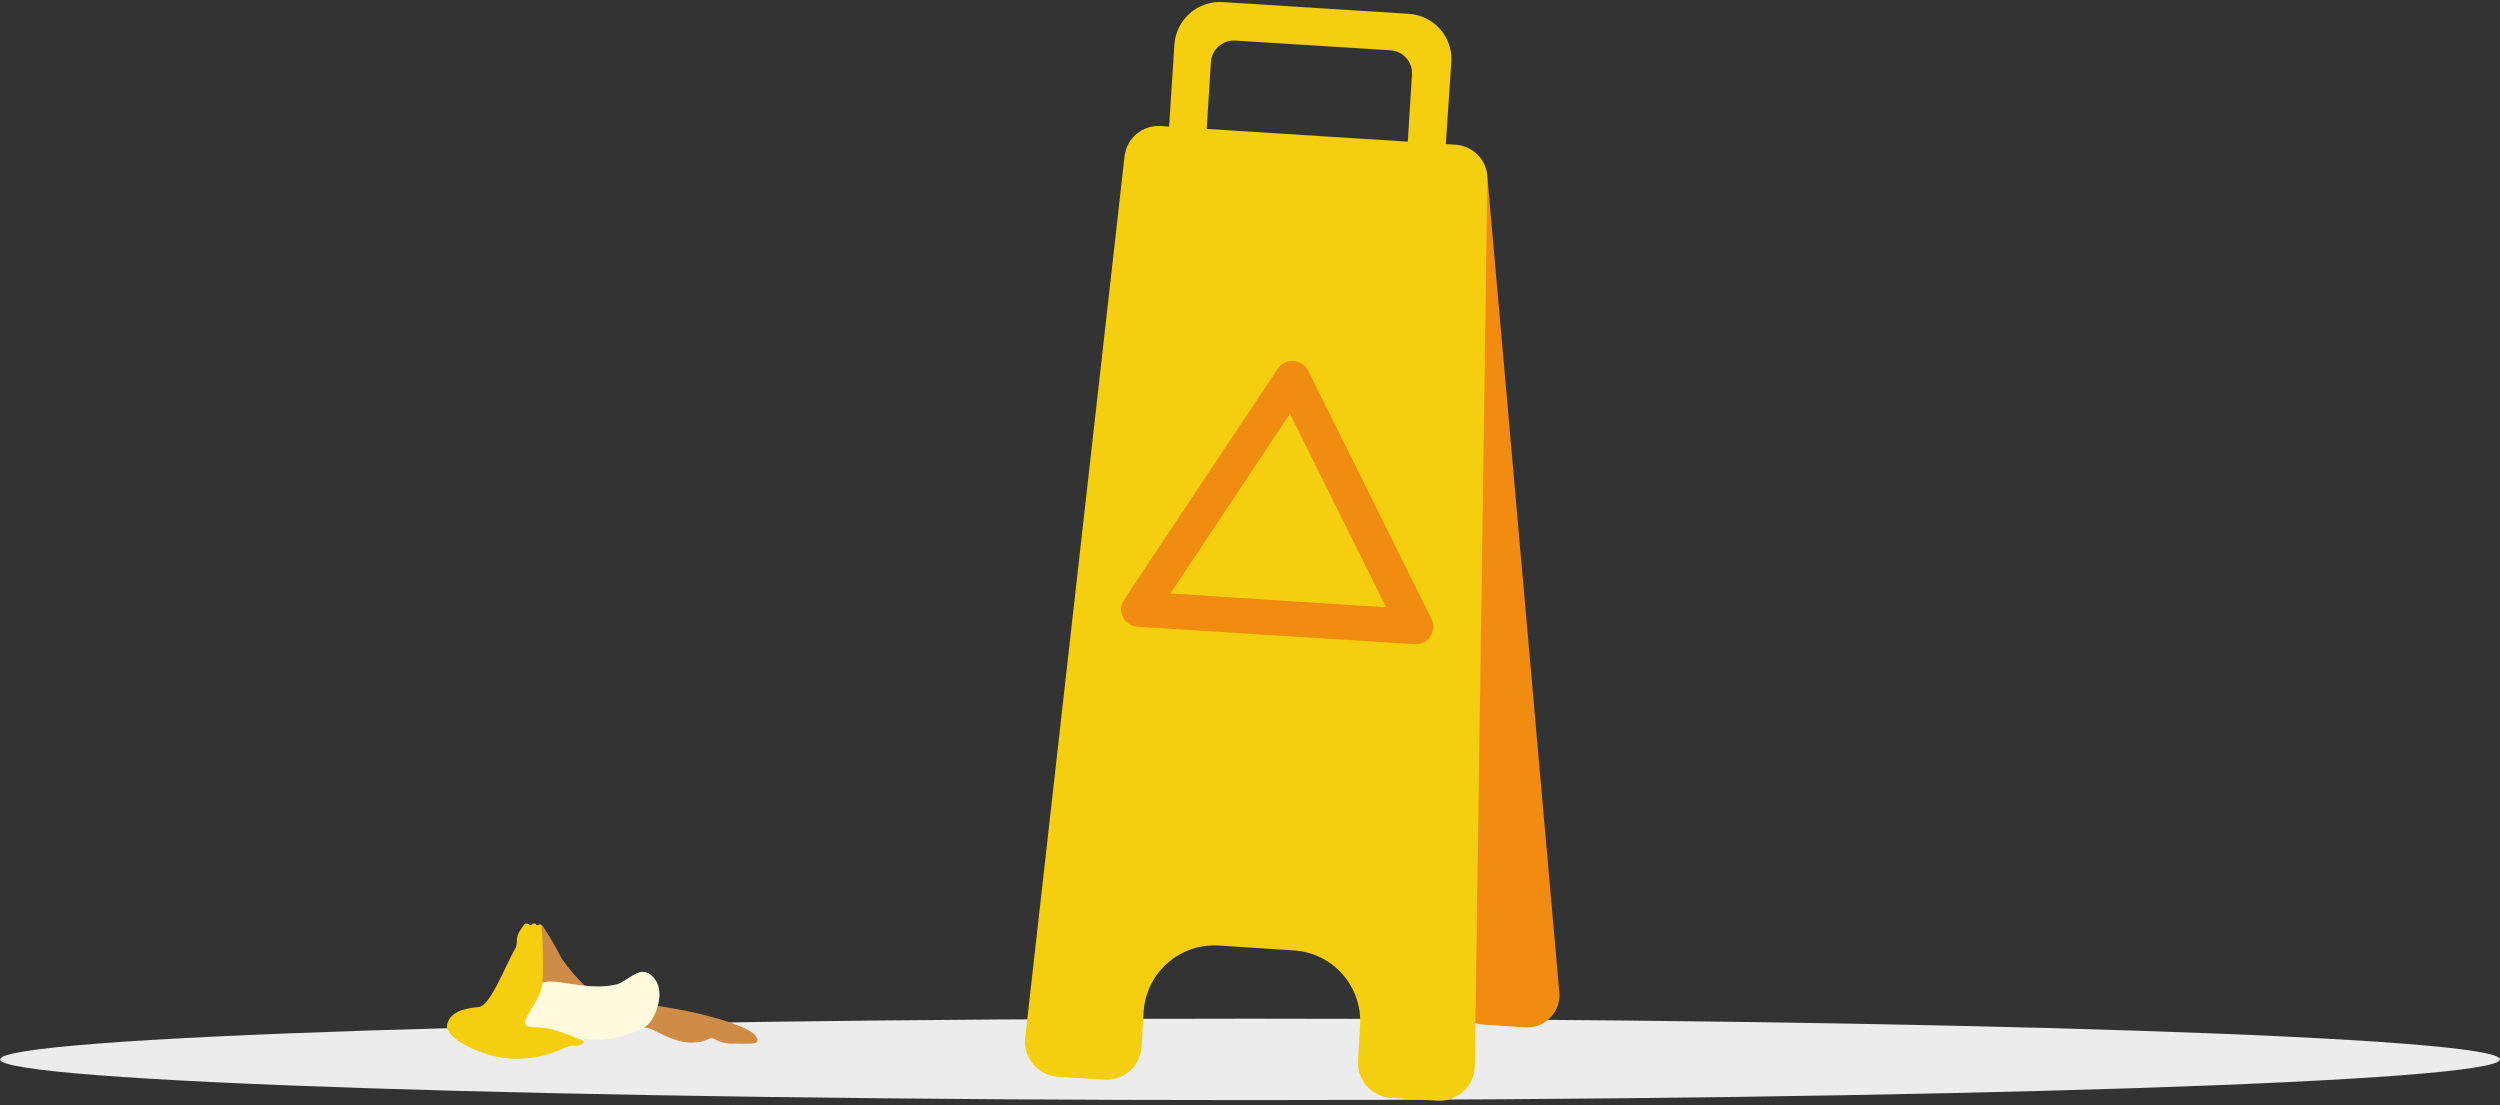 <svg width="561" height="248" viewBox="0 0 561 248" fill="none" xmlns="http://www.w3.org/2000/svg">
<rect x="0" y="0" width="561" height="248" fill="#333333" stroke="none"/>
<g clip-path="url(#clip0)">
<path d="M280.504 246.862C435.418 246.862 561 242.772 561 237.727C561 232.681 435.418 228.591 280.504 228.591C125.59 228.591 0.007 232.681 0.007 237.727C0.007 242.772 125.59 246.862 280.504 246.862Z" fill="#ECECEC"/>
<path d="M169.805 232.774C168.607 230.48 160.919 228.485 156.527 227.387C152.134 226.29 139.355 224.395 136.36 224.395C133.365 224.395 126.776 216.714 125.678 214.419C124.58 212.225 121.884 207.636 121.485 207.536C120.986 207.437 120.387 209.232 120.387 209.232C120.387 209.232 120.187 227.986 123.082 228.684C125.977 229.382 143.648 229.881 146.044 230.879C148.34 231.976 151.834 233.971 155.029 233.971C158.124 233.971 158.923 232.974 159.721 232.974C160.52 232.974 161.418 234.37 164.913 234.171C168.407 234.171 170.703 234.57 169.805 232.774Z" fill="#CE8C47"/>
<path d="M120.886 220.903C123.681 218.809 131.069 222.599 138.357 220.903C140.852 220.305 143.748 216.115 146.543 219.208C149.438 222.2 147.342 227.786 145.644 229.682C143.947 231.577 136.56 233.772 132.966 233.273C129.471 232.874 120.287 233.173 117.391 231.378C114.496 229.582 116.892 226.29 118.39 223.397C119.987 220.704 120.087 221.602 120.886 220.903Z" fill="#FFFADE"/>
<path d="M115.794 212.524C113.299 216.814 110.104 225.692 107.408 225.991C104.713 226.19 100.919 226.889 100.32 229.981C99.721 233.173 109.605 238.161 117.392 237.562C125.179 236.964 126.676 234.37 128.673 234.669C130.67 234.869 131.069 233.672 131.069 233.672C131.069 233.672 124.68 230.679 121.285 230.58C117.891 230.48 117.392 230.18 118.091 228.485C118.889 226.689 120.786 224.295 121.485 221.901C122.184 219.507 121.685 208.035 121.485 207.636C121.285 207.237 120.886 207.537 120.586 207.636C120.287 207.736 120.387 207.138 119.788 207.237C119.189 207.237 119.588 207.537 119.089 207.537C118.59 207.537 118.091 206.838 117.591 207.537C117.092 208.235 116.094 209.432 115.994 210.729C115.994 211.926 115.794 212.524 115.794 212.524Z" fill="#F4CE0F"/>
<path d="M326.311 214.995L325.856 222.176C325.583 226.176 328.676 229.63 332.679 229.903L342.231 230.539C346.416 230.812 349.873 227.54 349.964 223.358L333.771 39.736C333.771 35.827 326.765 206.905 326.311 214.995Z" fill="#F28C11"/>
<path d="M252.347 35.1L230.058 232.812C229.512 237.266 232.878 241.357 237.427 241.629L247.798 242.266C252.165 242.538 255.895 239.266 256.168 234.903L256.623 227.085C257.169 218.268 264.72 211.632 273.544 212.177L290.284 213.268C299.109 213.813 305.75 221.358 305.204 230.176L304.749 237.993C304.476 242.357 307.751 246.084 312.118 246.356L322.489 246.993C327.038 247.265 330.859 243.72 330.95 239.175L333.77 40.19C333.861 36.099 330.677 32.736 326.583 32.464L260.535 28.282C256.35 28.009 252.802 31.009 252.347 35.1Z" fill="#F4CE0F"/>
<path d="M263.537 10.011L261.444 42.463L269.905 43.008L271.725 13.919C271.907 11.101 274.363 8.92 277.183 9.102L312.027 11.283C314.847 11.465 317.03 13.919 316.848 16.737L315.029 45.826L323.49 46.371L325.673 13.919C326.037 8.283 321.761 3.466 316.121 3.102L274.363 0.466C268.813 0.102 263.901 4.375 263.537 10.011Z" fill="#F4CE0F"/>
<path d="M317.395 144.546L255.258 140.637C253.803 140.546 252.62 139.728 251.983 138.455C251.347 137.183 251.437 135.728 252.256 134.547L286.736 82.732C287.555 81.551 288.828 80.914 290.284 81.005C291.74 81.096 292.922 81.914 293.559 83.187L321.216 138.91C321.853 140.183 321.762 141.637 320.943 142.819C320.215 144.001 318.85 144.637 317.395 144.546ZM262.628 133.183L311.027 136.274L289.465 92.823L262.628 133.183Z" fill="#F28C11"/>
</g>
<defs>
<clipPath id="clip0">
<rect width="561" height="248" fill="white"/>
</clipPath>
</defs>
</svg>
